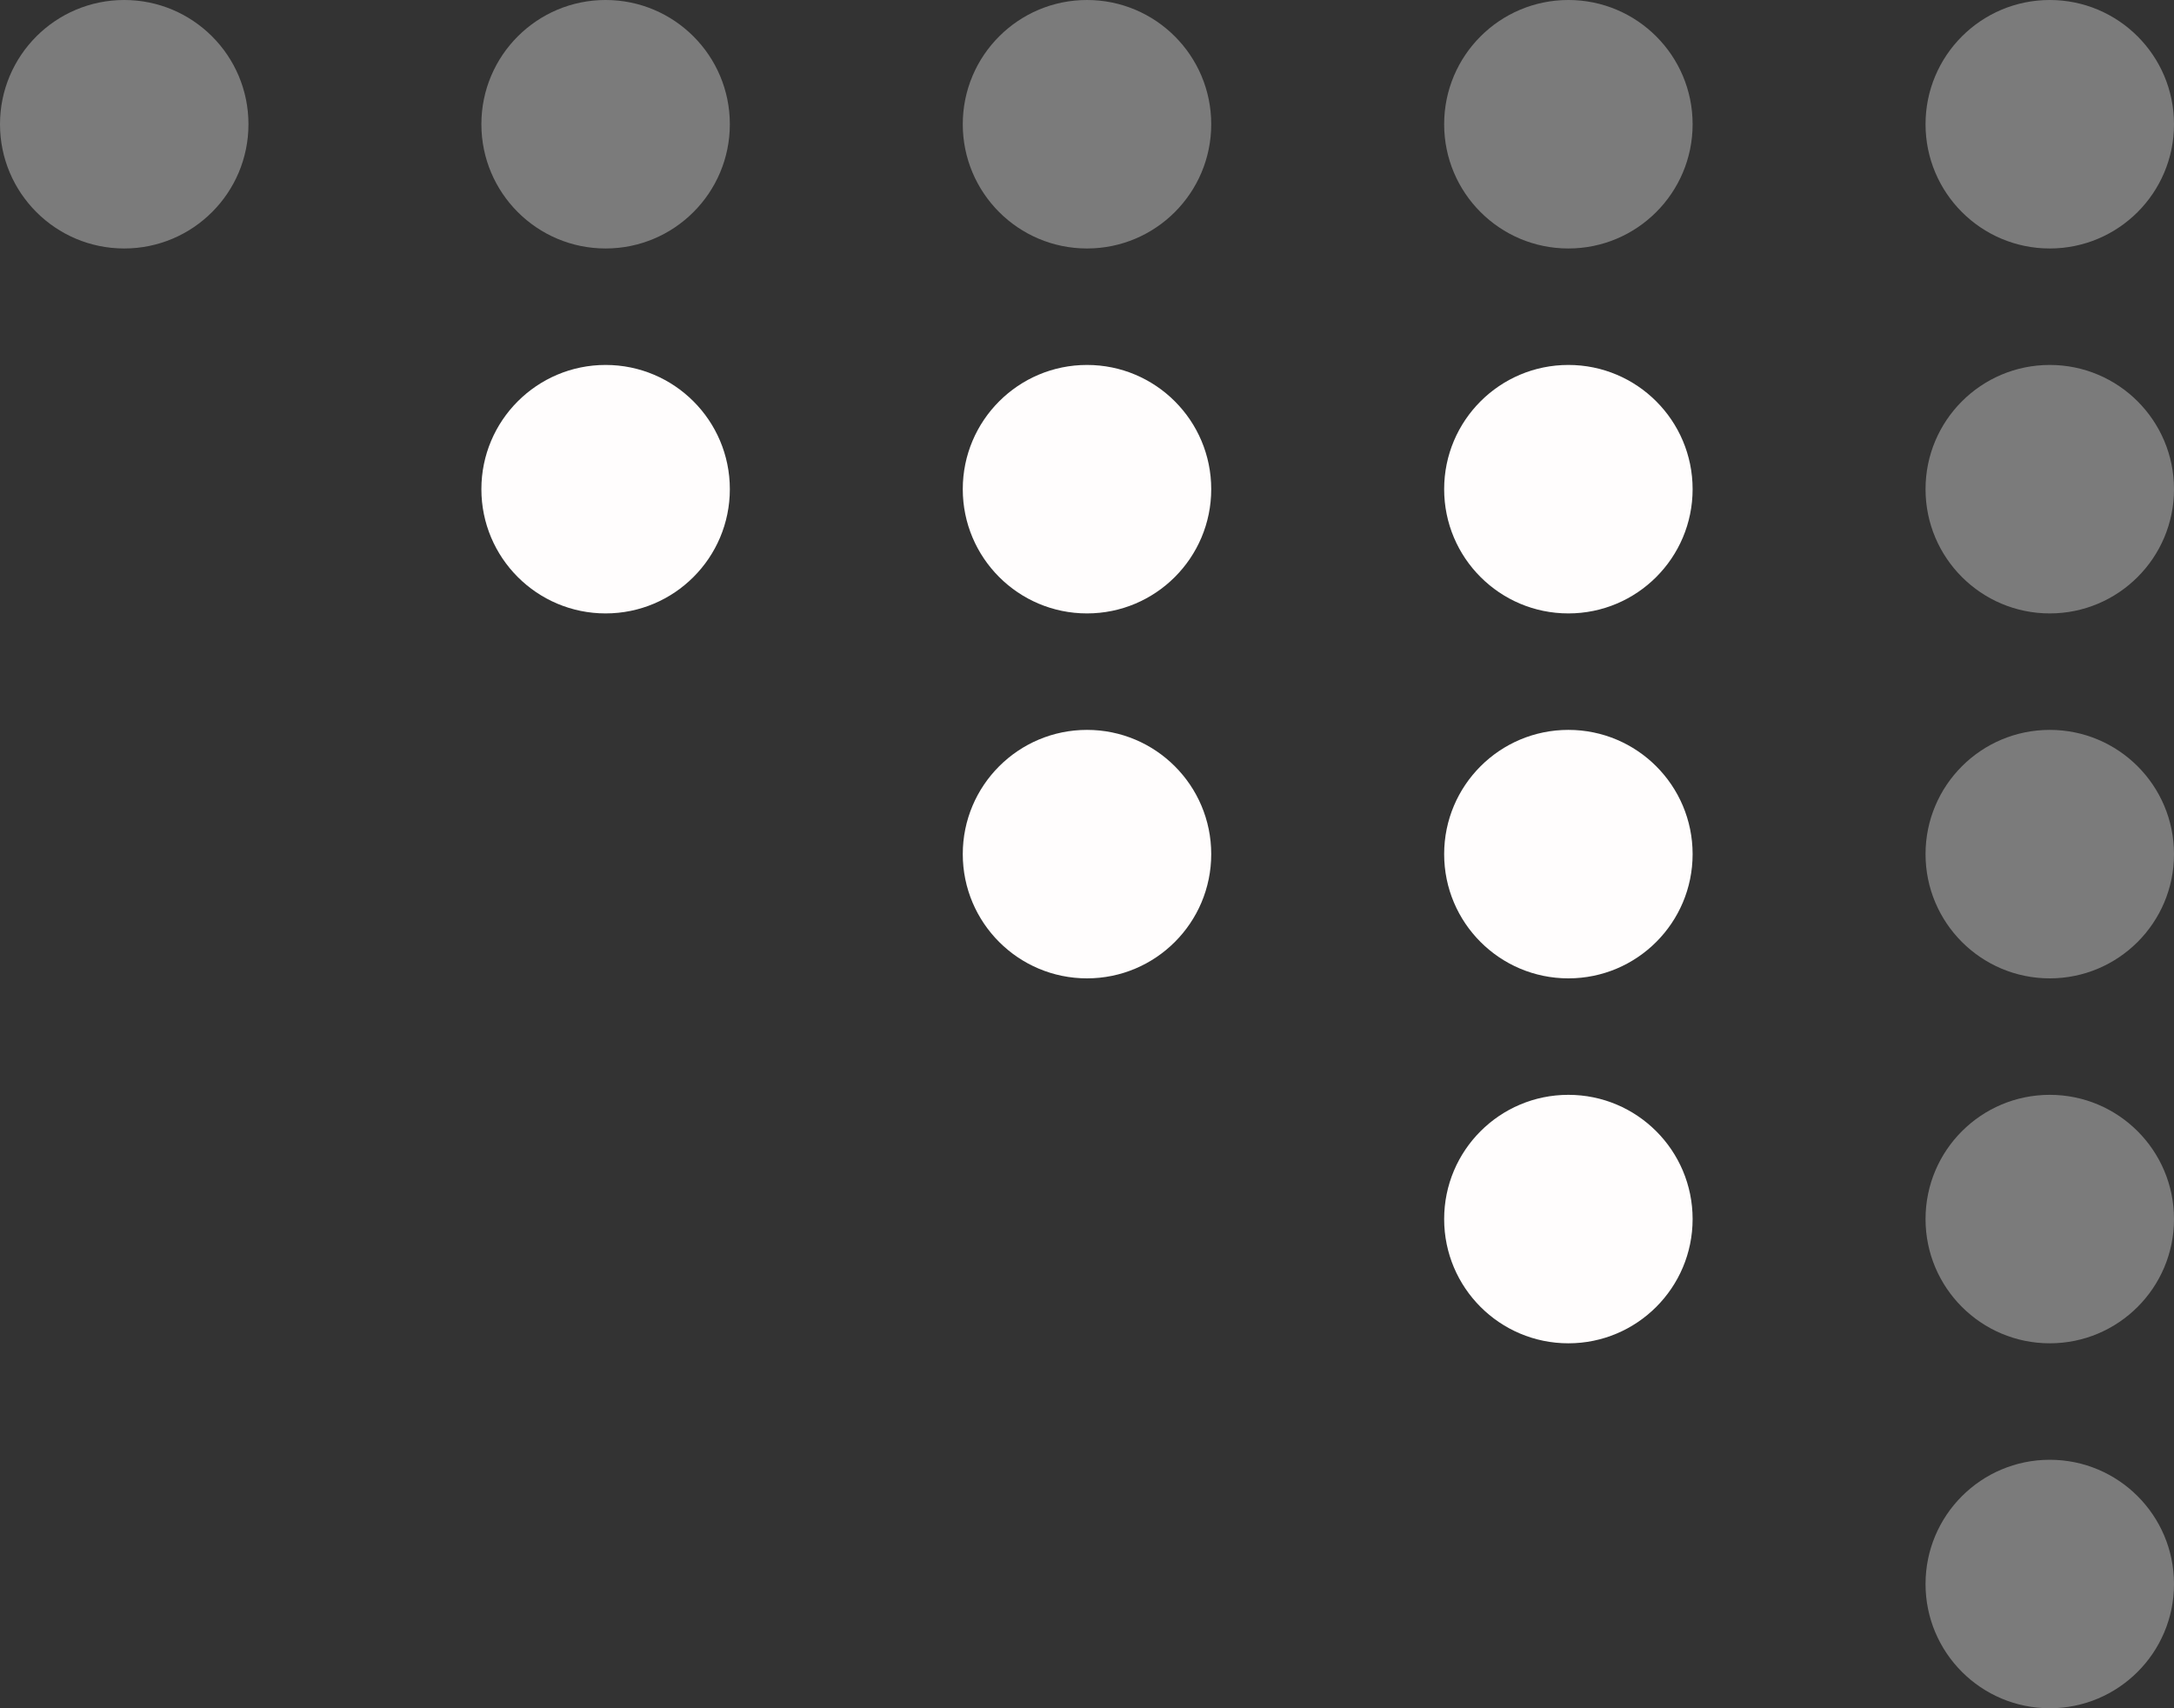 <svg width="280" height="220" viewBox="0 0 280 220" fill="none" xmlns="http://www.w3.org/2000/svg">
<rect x="0" y="0" width="280" height="220" fill="#333333" stroke="none"/>
<circle cx="78" cy="63" r="16" fill="#FFFDFD"/>
<circle cx="140" cy="63" r="16" fill="#FFFDFD"/>
<circle cx="202" cy="63" r="16" fill="#FFFDFD"/>
<circle cx="140" cy="110" r="16" fill="#FFFDFD"/>
<circle cx="202" cy="110" r="16" fill="#FFFDFD"/>
<circle cx="16" cy="16" r="16" fill="#7B7B7B"/>
<circle cx="78" cy="16" r="16" fill="#7B7B7B"/>
<circle cx="140" cy="16" r="16" fill="#7B7B7B"/>
<circle cx="202" cy="16" r="16" fill="#7B7B7B"/>
<circle cx="202" cy="157" r="16" fill="#FFFDFD"/>
<circle cx="264" cy="63" r="16" fill="#7B7B7B"/>
<circle cx="264" cy="110" r="16" fill="#7B7B7B"/>
<circle cx="264" cy="16" r="16" fill="#7B7B7B"/>
<circle cx="264" cy="204" r="16" fill="#7B7B7B"/>
<circle cx="264" cy="157" r="16" fill="#7B7B7B"/>
</svg>
